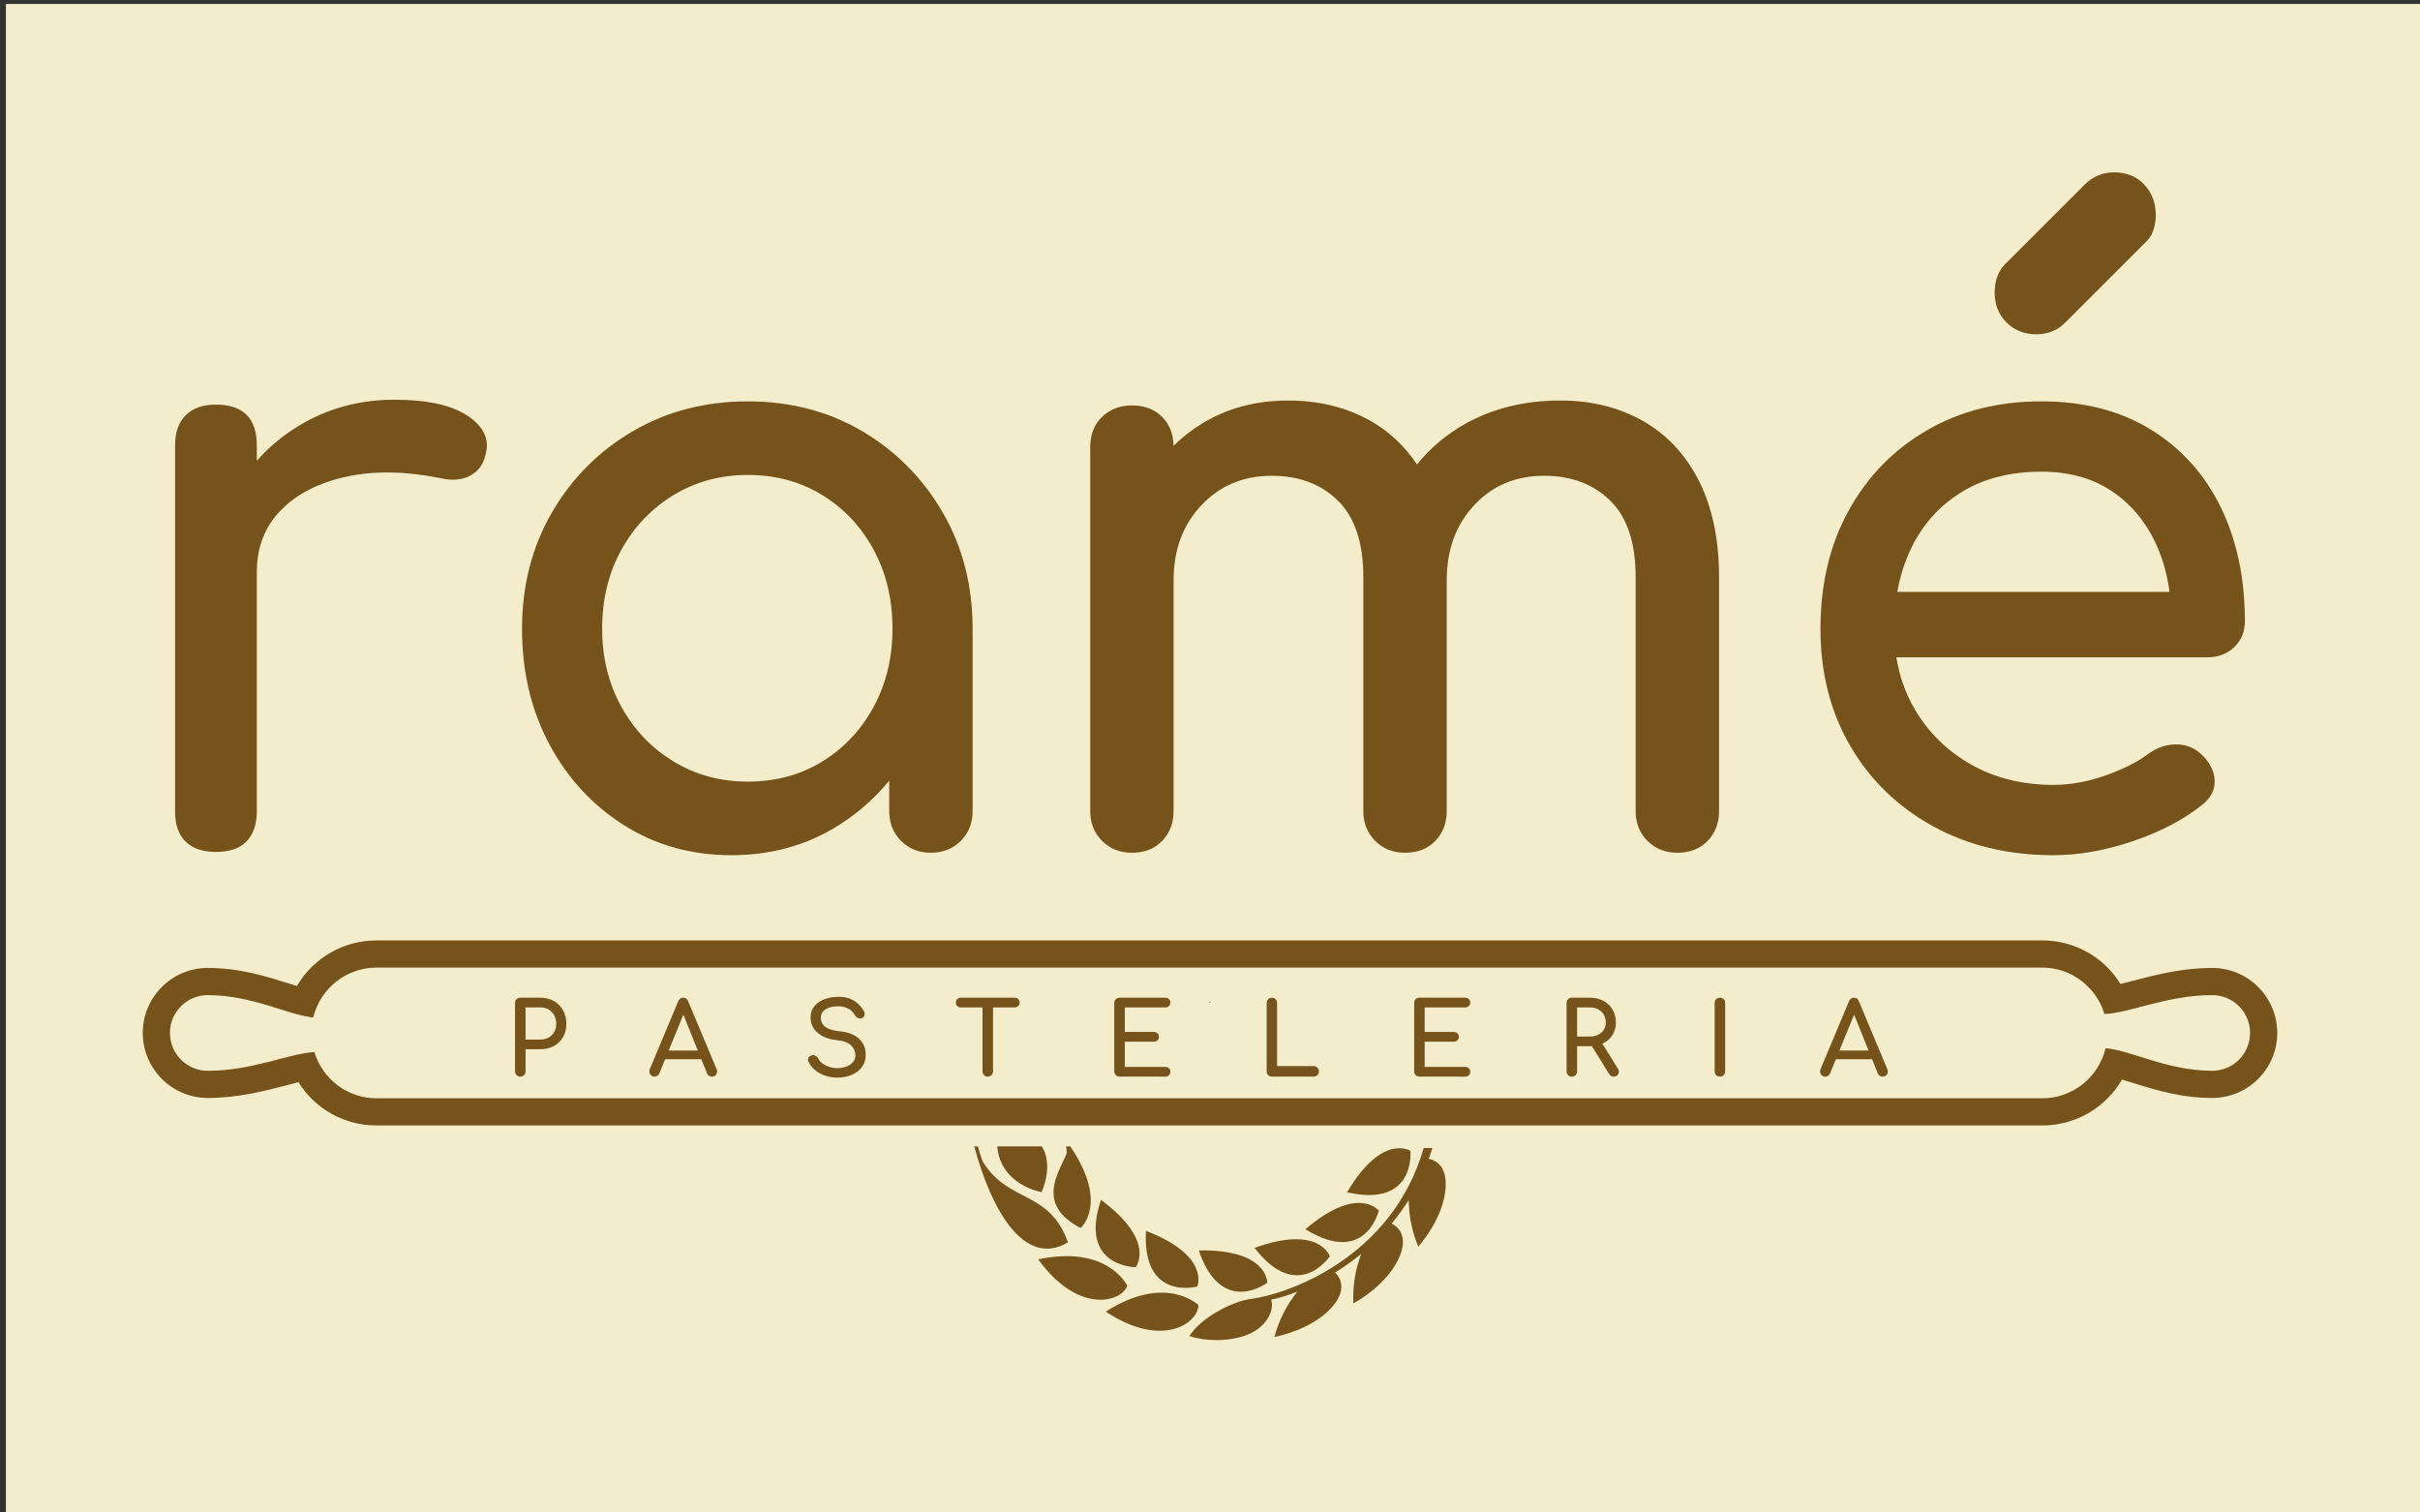 <?xml version="1.0" encoding="utf-8"?>
<!-- Generator: Adobe Illustrator 17.0.0, SVG Export Plug-In . SVG Version: 6.00 Build 0)  -->
<!DOCTYPE svg PUBLIC "-//W3C//DTD SVG 1.1//EN" "http://www.w3.org/Graphics/SVG/1.1/DTD/svg11.dtd">
<svg version="1.1" id="Capa_1" xmlns="http://www.w3.org/2000/svg" xmlns:xlink="http://www.w3.org/1999/xlink" x="0px" y="0px"
	 width="400px" height="250px" viewBox="0 0 400 250" enable-background="new 0 0 400 250" xml:space="preserve">
<rect x="0" y="0" width="400" height="250" fill="#333333" stroke="none"/>
<rect x="0.978" y="0.656" fill="#F4EDCB" width="399.022" height="249.344"/>
<g>
	<path fill="#76531A" d="M199.893,165.742c0.006-0.048,0.006-0.098,0.02-0.144c0.005-0.018,0.039-0.028,0.059-0.041
		c0.044,0.057,0.089,0.114,0.134,0.172C200.036,165.733,199.964,165.738,199.893,165.742z"/>
	<g>
		<g>
			<path fill="#76531A" d="M337.557,159.934c4.868,0,8.936,3.241,10.286,7.668c4.159-0.132,10.345-3.119,17.817-3.119
				c3.454,0,6.254,2.8,6.254,6.254c0,3.454-2.8,6.254-6.254,6.254c-7.505,0-13.571-3.465-17.631-3.717
				c-1.145,4.736-5.384,8.266-10.472,8.266H62.236c-4.858,0-8.919-3.228-10.277-7.64c-4.157,0.211-10.255,3.091-17.618,3.091
				c-3.454,0-6.254-2.8-6.254-6.254c0-3.454,2.8-6.254,6.254-6.254c7.393,0,13.374,3.341,17.434,3.684
				c1.158-4.719,5.386-8.232,10.462-8.232H337.557 M337.557,155.443H62.236c-5.524,0-10.465,2.947-13.152,7.528
				c-0.492-0.148-1.004-0.309-1.525-0.472c-3.566-1.117-8.004-2.508-13.218-2.508c-5.925,0-10.745,4.82-10.745,10.745
				c0,5.925,4.82,10.745,10.745,10.745c4.973,0,9.328-1.134,12.828-2.045c0.749-0.195,1.481-0.386,2.169-0.55
				c2.74,4.388,7.544,7.144,12.899,7.144h275.321c5.557,0,10.516-2.974,13.192-7.592c0.539,0.162,1.106,0.34,1.683,0.522
				c3.57,1.124,8.013,2.522,13.227,2.522c5.925,0,10.745-4.82,10.745-10.745c0-5.925-4.82-10.745-10.745-10.745
				c-4.974,0-9.336,1.142-12.84,2.059c-0.807,0.211-1.595,0.417-2.328,0.592C347.758,158.221,342.939,155.443,337.557,155.443
				L337.557,155.443z"/>
			<g>
				<path fill="#76531A" d="M85.998,177.954c-0.245,0-0.451-0.083-0.618-0.25c-0.168-0.167-0.251-0.373-0.251-0.618V165.78
					c0-0.256,0.083-0.464,0.251-0.625c0.167-0.161,0.372-0.243,0.618-0.243h3.339c0.835,0,1.576,0.184,2.221,0.551
					s1.149,0.877,1.511,1.527c0.362,0.652,0.543,1.4,0.543,2.246c0,0.813-0.181,1.537-0.543,2.172
					c-0.362,0.635-0.866,1.129-1.511,1.486s-1.386,0.534-2.221,0.534h-2.471v3.657c0,0.244-0.081,0.451-0.242,0.618
					C86.463,177.87,86.254,177.954,85.998,177.954z M86.866,171.825h2.471c0.512,0,0.963-0.11,1.353-0.334
					c0.389-0.222,0.695-0.529,0.918-0.919c0.223-0.388,0.334-0.834,0.334-1.336c0-0.534-0.111-1.004-0.334-1.41
					s-0.529-0.726-0.918-0.961c-0.39-0.233-0.841-0.351-1.353-0.351h-2.471V171.825z"/>
				<path fill="#76531A" d="M108.181,177.954c-0.312,0-0.551-0.133-0.718-0.4c-0.167-0.267-0.184-0.551-0.05-0.853l4.692-11.204
					c0.168-0.39,0.44-0.586,0.819-0.586c0.401,0,0.674,0.195,0.818,0.586l4.709,11.238c0.122,0.311,0.103,0.593-0.059,0.843
					c-0.161,0.25-0.404,0.375-0.726,0.375c-0.167,0-0.326-0.047-0.476-0.142c-0.151-0.095-0.26-0.226-0.326-0.392l-4.142-10.286
					h0.468l-4.208,10.286c-0.078,0.178-0.192,0.313-0.342,0.402C108.49,177.91,108.336,177.954,108.181,177.954z M109.066,175.081
					l0.668-1.435h6.546l0.668,1.435H109.066z"/>
				<path fill="#76531A" d="M138.404,178.12c-0.713,0-1.392-0.112-2.037-0.334c-0.646-0.224-1.208-0.534-1.687-0.936
					c-0.479-0.4-0.83-0.862-1.052-1.385c-0.112-0.233-0.109-0.451,0.008-0.652c0.118-0.199,0.315-0.328,0.593-0.383
					c0.201-0.045,0.398-0.015,0.593,0.091c0.194,0.106,0.342,0.265,0.442,0.476c0.134,0.279,0.352,0.534,0.659,0.769
					c0.306,0.233,0.676,0.423,1.111,0.567c0.434,0.146,0.89,0.218,1.369,0.218c0.534,0,1.027-0.083,1.477-0.25
					c0.451-0.167,0.816-0.409,1.094-0.728c0.278-0.316,0.417-0.709,0.417-1.177c0-0.589-0.231-1.118-0.693-1.586
					c-0.462-0.468-1.222-0.756-2.28-0.868c-1.381-0.135-2.465-0.54-3.256-1.219c-0.79-0.68-1.185-1.52-1.185-2.522
					c0-0.735,0.206-1.357,0.618-1.87c0.411-0.512,0.971-0.902,1.678-1.169c0.707-0.267,1.494-0.4,2.362-0.4
					c0.679,0,1.273,0.095,1.779,0.284c0.507,0.19,0.949,0.451,1.327,0.785c0.379,0.334,0.707,0.73,0.985,1.186
					c0.155,0.244,0.22,0.476,0.192,0.692c-0.028,0.218-0.136,0.387-0.326,0.51c-0.211,0.133-0.44,0.161-0.684,0.083
					c-0.245-0.078-0.429-0.222-0.551-0.434c-0.178-0.322-0.395-0.595-0.651-0.819c-0.257-0.222-0.557-0.398-0.902-0.525
					c-0.345-0.129-0.751-0.193-1.219-0.193c-0.824-0.011-1.514,0.142-2.071,0.46c-0.556,0.316-0.835,0.804-0.835,1.461
					c0,0.334,0.086,0.654,0.259,0.959c0.172,0.307,0.49,0.57,0.952,0.794c0.461,0.222,1.127,0.379,1.996,0.466
					c1.325,0.135,2.357,0.538,3.097,1.211c0.74,0.675,1.111,1.562,1.111,2.664c0,0.635-0.131,1.184-0.392,1.652
					c-0.262,0.468-0.613,0.86-1.053,1.177c-0.44,0.318-0.941,0.555-1.503,0.711C139.586,178.043,139.004,178.12,138.404,178.12z"/>
				<path fill="#76531A" d="M158.792,166.515c-0.233,0-0.425-0.074-0.576-0.226c-0.15-0.15-0.226-0.341-0.226-0.576
					c0-0.233,0.076-0.424,0.226-0.576c0.151-0.15,0.343-0.226,0.576-0.226h8.933c0.234,0,0.426,0.076,0.576,0.226
					c0.151,0.152,0.226,0.343,0.226,0.576c0,0.235-0.075,0.426-0.226,0.576c-0.15,0.152-0.342,0.226-0.576,0.226H158.792z
					 M163.267,177.954c-0.244,0-0.451-0.083-0.618-0.25c-0.167-0.167-0.25-0.373-0.25-0.618v-12.174h1.737v12.174
					c0,0.244-0.084,0.451-0.251,0.618C163.718,177.87,163.511,177.954,163.267,177.954z"/>
				<path fill="#76531A" d="M185.047,177.954c-0.246,0-0.451-0.083-0.618-0.25c-0.169-0.167-0.252-0.373-0.252-0.618V165.78
					c0-0.256,0.083-0.464,0.252-0.625c0.167-0.161,0.371-0.243,0.618-0.243h7.546c0.256,0,0.462,0.076,0.618,0.226
					c0.157,0.152,0.235,0.349,0.235,0.593c0,0.233-0.078,0.423-0.235,0.569c-0.155,0.144-0.362,0.216-0.618,0.216h-6.678v4.057
					h4.793c0.256,0,0.461,0.076,0.618,0.226c0.155,0.152,0.233,0.343,0.233,0.576c0,0.235-0.078,0.426-0.233,0.576
					c-0.157,0.152-0.362,0.226-0.618,0.226h-4.793v4.175h6.678c0.256,0,0.462,0.072,0.618,0.218
					c0.157,0.144,0.235,0.334,0.235,0.567c0,0.246-0.078,0.443-0.235,0.593c-0.155,0.15-0.362,0.226-0.618,0.226H185.047z"/>
				<path fill="#76531A" d="M210.221,177.954c-0.246,0-0.449-0.083-0.61-0.25c-0.161-0.167-0.243-0.373-0.243-0.618V165.78
					c0-0.244,0.083-0.449,0.25-0.618c0.167-0.167,0.368-0.25,0.603-0.25c0.244,0,0.449,0.083,0.618,0.25
					c0.167,0.169,0.25,0.373,0.25,0.618v10.438h6.043c0.246,0,0.451,0.083,0.618,0.25c0.169,0.167,0.252,0.373,0.252,0.618
					s-0.083,0.451-0.252,0.618c-0.167,0.167-0.371,0.25-0.618,0.25H210.221z"/>
				<path fill="#76531A" d="M234.616,177.954c-0.244,0-0.451-0.083-0.618-0.25c-0.167-0.167-0.25-0.373-0.25-0.618V165.78
					c0-0.256,0.083-0.464,0.25-0.625c0.167-0.161,0.373-0.243,0.618-0.243h7.548c0.256,0,0.462,0.076,0.618,0.226
					c0.155,0.152,0.233,0.349,0.233,0.593c0,0.233-0.078,0.423-0.233,0.569c-0.155,0.144-0.362,0.216-0.618,0.216h-6.678v4.057
					h4.791c0.256,0,0.462,0.076,0.618,0.226c0.157,0.152,0.235,0.343,0.235,0.576c0,0.235-0.078,0.426-0.235,0.576
					c-0.155,0.152-0.362,0.226-0.618,0.226h-4.791v4.175h6.678c0.256,0,0.462,0.072,0.618,0.218
					c0.155,0.144,0.233,0.334,0.233,0.567c0,0.246-0.078,0.443-0.233,0.593s-0.362,0.226-0.618,0.226H234.616z"/>
				<path fill="#76531A" d="M259.807,177.954c-0.244,0-0.451-0.083-0.618-0.25c-0.167-0.167-0.25-0.373-0.25-0.618V165.78
					c0-0.256,0.083-0.464,0.25-0.625c0.167-0.161,0.373-0.243,0.618-0.243h3.006c0.836,0,1.577,0.176,2.221,0.527
					c0.646,0.351,1.15,0.832,1.512,1.444c0.362,0.612,0.542,1.325,0.542,2.138c0,0.756-0.18,1.431-0.542,2.02
					s-0.866,1.052-1.512,1.385c-0.644,0.335-1.385,0.502-2.221,0.502h-2.136v4.158c0,0.244-0.082,0.451-0.243,0.618
					C260.274,177.87,260.063,177.954,259.807,177.954z M260.677,171.325h2.136c0.514,0,0.963-0.097,1.353-0.292
					c0.39-0.195,0.695-0.468,0.919-0.819c0.222-0.351,0.334-0.749,0.334-1.194c0-0.491-0.112-0.925-0.334-1.302
					c-0.224-0.379-0.529-0.675-0.919-0.885c-0.39-0.212-0.84-0.318-1.353-0.318h-2.136V171.325z M266.738,177.954
					c-0.155,0-0.298-0.034-0.426-0.1c-0.127-0.066-0.235-0.172-0.324-0.316l-3.006-4.844l1.685-0.483l2.74,4.408
					c0.199,0.324,0.227,0.627,0.083,0.91C267.344,177.811,267.094,177.954,266.738,177.954z"/>
				<path fill="#76531A" d="M284.28,177.954c-0.244,0-0.451-0.083-0.618-0.25c-0.167-0.167-0.25-0.373-0.25-0.618V165.78
					c0-0.256,0.083-0.464,0.25-0.625c0.167-0.161,0.373-0.243,0.618-0.243c0.256,0,0.466,0.081,0.627,0.243
					c0.161,0.161,0.243,0.37,0.243,0.625v11.306c0,0.244-0.081,0.451-0.243,0.618C284.746,177.87,284.536,177.954,284.28,177.954z"
					/>
				<path fill="#76531A" d="M301.692,177.954c-0.313,0-0.551-0.133-0.718-0.4c-0.167-0.267-0.184-0.551-0.049-0.853l4.692-11.204
					c0.167-0.39,0.44-0.586,0.817-0.586c0.402,0,0.675,0.195,0.819,0.586l4.709,11.238c0.123,0.311,0.102,0.593-0.059,0.843
					c-0.161,0.25-0.404,0.375-0.726,0.375c-0.167,0-0.326-0.047-0.476-0.142c-0.152-0.095-0.26-0.226-0.326-0.392l-4.141-10.286
					h0.466l-4.207,10.286c-0.078,0.178-0.191,0.313-0.343,0.402C302.001,177.91,301.848,177.954,301.692,177.954z M302.577,175.081
					l0.667-1.435h6.547l0.667,1.435H302.577z"/>
			</g>
		</g>
		<g>
			<path fill="#76531A" d="M232.879,199.243c0.132,3.207,1.14,5.855,1.551,6.808c0.932-1.069,3.903-4.761,4.457-9.133
				c0.51-4.029-1.535-5.051-2.439-5.301l-0.291-0.082l0.104-0.285c0.17-0.477,0.334-0.965,0.499-1.488h-1.442
				c-5.208,18.104-22.404,24.147-28.609,24.95c-3.223,0.414-8.469,3.333-10.097,6.123c1.299,0.441,2.818,0.672,4.418,0.672
				c2.368,0,4.67-0.51,6.145-1.368c2.5-1.45,3.311-3.634,3.009-5.051l-0.06-0.285l0.285-0.049c0.554-0.093,1.661-0.384,3.125-0.921
				l0.888-0.326l-0.565,0.756c-2.05,2.741-2.938,5.665-3.207,6.721c1.392-0.274,6.003-1.384,9.111-4.506
				c3.262-3.281,1.524-5.479,1.146-5.887l-0.236-0.247l0.291-0.184c1.135-0.718,2.242-1.497,3.284-2.311l0.746-0.578l-0.307,0.891
				c-1.085,3.193-1.047,6.2-0.987,7.277c1.244-0.685,5.301-3.141,7.313-7.061c2.116-4.114-0.208-5.685-0.696-5.959l-0.291-0.162
				l0.208-0.26c0.762-0.932,1.48-1.905,2.132-2.897l0.482-0.726L232.879,199.243z"/>
			<path fill="#76531A" d="M233.123,190.23c0,0,0.957,9.44-10.468,6.851C228.477,187.197,233.123,190.23,233.123,190.23z"/>
			<path fill="#76531A" d="M227.898,200.116c0,0-2.175,9.236-12.13,3.062C224.496,195.733,227.898,200.116,227.898,200.116z"/>
			<path fill="#76531A" d="M219.794,207.67c0,0-5.287,7.879-12.432-1.405C218.152,202.371,219.794,207.67,219.794,207.67z"/>
			<path fill="#76531A" d="M209.462,212.017c0,0-7.542,5.758-11.318-5.332C209.614,206.471,209.462,212.017,209.462,212.017z"/>
			<path fill="#76531A" d="M197.901,212.648c0,0-9.154,2.498-8.481-9.197C200.128,207.566,197.901,212.648,197.901,212.648z"/>
			<path fill="#76531A" d="M187.705,209.458c0,0-9.488-0.033-5.722-11.126C191.206,205.153,187.705,209.458,187.705,209.458z"/>
			<path fill="#76531A" d="M178.615,202.98c-7.599-3.932-3.477-9.355-2.339-12.255c0.118-0.3-0.07-1.241-0.07-1.241l0.704,0
				C183.341,198.983,178.615,202.98,178.615,202.98z"/>
			<path fill="#76531A" d="M198.082,215.716c0,2.967-6.009,7.273-15.313,1.082C192.707,210.451,198.082,215.716,198.082,215.716z"/>
			<path fill="#76531A" d="M186.327,212.534c-1.044,2.777-8.184,4.693-14.714-4.377C183.15,205.714,186.327,212.534,186.327,212.534
				z"/>
			<path fill="#76531A" d="M176.524,205.35c-7.055,4.212-12.562-4.949-15.492-15.866h0.61c0,0,0.527,2.108,0.94,2.753
				C166.84,198.881,173.463,196.762,176.524,205.35z"/>
			<path fill="#76531A" d="M172.165,197.052c0,0-6.802-1.141-7.334-7.568c2.947,0,7.362,0,7.362,0S174.233,192.157,172.165,197.052z
				"/>
		</g>
	</g>
	<g>
		<path fill="#76531A" d="M77.256,68.706c-2.659-1.758-6.691-2.636-12.097-2.636s-10.364,1.263-14.869,3.784
			c-3.037,1.701-5.643,3.81-7.84,6.307v-2.523c0-2.251-0.564-3.941-1.689-5.068c-1.128-1.126-2.817-1.689-5.069-1.689
			c-2.162,0-3.831,0.586-5.001,1.757c-1.172,1.172-1.757,2.839-1.757,5.001v60.421c0,2.253,0.585,3.942,1.757,5.067
			c1.17,1.129,2.839,1.69,5.001,1.69c2.252,0,3.942-0.586,5.069-1.757c1.126-1.171,1.689-2.839,1.689-5.001V94.59
			c0-4.145,1.328-7.57,3.987-10.273c2.657-2.703,6.286-4.549,10.881-5.542c4.596-0.99,9.777-0.899,15.544,0.271
			c1.17,0.27,2.251,0.317,3.244,0.135c0.99-0.179,1.869-0.608,2.635-1.284c0.765-0.676,1.285-1.643,1.555-2.906
			C80.927,72.557,79.913,70.462,77.256,68.706z"/>
		<path fill="#76531A" d="M142.515,71.274c-5.589-3.289-11.894-4.934-18.923-4.934s-13.361,1.645-18.991,4.934
			c-5.633,3.291-10.093,7.773-13.382,13.449c-3.29,5.677-4.934,12.076-4.934,19.194c0,7.119,1.508,13.496,4.528,19.127
			c3.019,5.632,7.141,10.093,12.368,13.381c5.226,3.29,11.129,4.933,17.708,4.933c6.577,0,12.48-1.643,17.707-4.933
			c3.212-2.021,6.003-4.489,8.381-7.395v5.03c0,1.982,0.653,3.627,1.959,4.933c1.306,1.308,2.951,1.96,4.934,1.96
			c1.981,0,3.626-0.652,4.934-1.96c1.305-1.306,1.96-2.951,1.96-4.933v-30.143c0-7.118-1.645-13.518-4.933-19.194
			C152.539,79.046,148.102,74.564,142.515,71.274z M135.892,125.881c-3.605,2.21-7.704,3.313-12.3,3.313
			c-4.507,0-8.584-1.103-12.233-3.313c-3.65-2.206-6.535-5.225-8.651-9.056c-2.119-3.829-3.176-8.131-3.176-12.908
			c0-4.867,1.057-9.213,3.176-13.044c2.116-3.829,5.001-6.848,8.651-9.057c3.649-2.207,7.725-3.312,12.233-3.312
			c4.596,0,8.695,1.105,12.3,3.312c3.604,2.209,6.442,5.228,8.516,9.057c2.072,3.831,3.109,8.177,3.109,13.044
			c0,4.777-1.037,9.079-3.109,12.908C142.334,120.656,139.495,123.675,135.892,125.881z"/>
		<path fill="#76531A" d="M271.572,69.584c-3.966-2.251-8.515-3.38-13.652-3.38c-5.858,0-11.062,1.263-15.612,3.785
			c-3.206,1.777-5.897,4.046-8.096,6.784c-2.021-3.034-4.567-5.436-7.652-7.189c-3.966-2.251-8.515-3.38-13.652-3.38
			c-5.318,0-10.048,1.263-14.192,3.785c-1.743,1.061-3.316,2.303-4.74,3.705c-0.043-1.971-0.667-3.569-1.883-4.786
			c-1.264-1.261-2.93-1.893-5.001-1.893c-1.984,0-3.629,0.632-4.935,1.893c-1.306,1.262-1.959,2.929-1.959,5.001v60.15
			c0,1.982,0.654,3.627,1.959,4.933c1.306,1.308,2.951,1.96,4.935,1.96c2.071,0,3.737-0.652,5.001-1.96
			c1.26-1.306,1.891-2.951,1.891-4.933V95.942c0-5.046,1.531-9.191,4.597-12.435c3.062-3.244,6.938-4.866,11.624-4.866
			c4.505,0,8.154,1.375,10.948,4.122c2.793,2.751,4.19,6.962,4.19,12.639v38.658c0,1.982,0.654,3.627,1.961,4.933
			c1.304,1.308,2.951,1.96,4.933,1.96c2.071,0,3.739-0.652,5.001-1.96c1.262-1.306,1.893-2.951,1.893-4.933V95.942
			c0-5.046,1.508-9.191,4.527-12.435c3.019-3.244,6.872-4.866,11.558-4.866c4.505,0,8.154,1.375,10.948,4.122
			c2.791,2.751,4.19,6.962,4.19,12.639v38.658c0,1.982,0.654,3.627,1.96,4.933c1.306,1.308,2.951,1.96,4.935,1.96
			c2.071,0,3.739-0.652,5.001-1.96c1.26-1.306,1.893-2.951,1.893-4.933V95.402c0-6.219-1.105-11.511-3.313-15.883
			C278.622,75.149,275.536,71.837,271.572,69.584z"/>
		<path fill="#76531A" d="M336.586,55.256c1.893,0,3.468-0.63,4.732-1.893l13.112-13.111c0.72-0.629,1.217-1.351,1.486-2.162
			c0.271-0.811,0.406-1.667,0.406-2.569c0-1.981-0.631-3.649-1.891-5.001c-1.264-1.352-2.93-2.028-5.003-2.028
			c-1.891,0-3.513,0.676-4.865,2.028l-13.247,13.247c-1.082,1.172-1.622,2.703-1.622,4.596c0,1.983,0.652,3.629,1.959,4.934
			C332.959,54.604,334.604,55.256,336.586,55.256z"/>
		<path fill="#76531A" d="M369.299,106.958c1.169-1.126,1.757-2.545,1.757-4.257c0-7.118-1.33-13.403-3.987-18.856
			c-2.661-5.451-6.511-9.732-11.558-12.841c-5.047-3.109-11.084-4.664-18.113-4.664c-7.118,0-13.427,1.601-18.922,4.798
			c-5.498,3.2-9.799,7.616-12.909,13.247c-3.108,5.633-4.664,12.145-4.664,19.532c0,7.299,1.643,13.766,4.935,19.396
			c3.288,5.634,7.84,10.049,13.652,13.247c5.812,3.201,12.456,4.798,19.936,4.798c4.145,0,8.494-0.764,13.044-2.297
			c4.55-1.531,8.357-3.515,11.422-5.949c1.531-1.169,2.251-2.568,2.164-4.19c-0.091-1.622-0.902-3.108-2.433-4.461
			c-1.173-0.989-2.547-1.463-4.124-1.417c-1.577,0.045-3.042,0.563-4.393,1.554c-1.804,1.351-4.169,2.547-7.095,3.582
			c-2.93,1.037-5.791,1.554-8.585,1.554c-5.136,0-9.688-1.126-13.652-3.379c-3.966-2.251-7.074-5.316-9.326-9.191
			c-1.509-2.593-2.5-5.436-2.998-8.516h51.389C366.638,108.648,368.126,108.086,369.299,106.958z M324.219,81.344
			c3.65-2.251,8.043-3.38,13.178-3.38c4.506,0,8.335,1.038,11.49,3.109c3.153,2.074,5.587,4.889,7.3,8.448
			c1.216,2.531,2.015,5.305,2.412,8.313h-44.998c0.463-2.578,1.224-4.992,2.305-7.232C317.798,86.682,320.569,83.597,324.219,81.344
			z"/>
	</g>
</g>
</svg>
